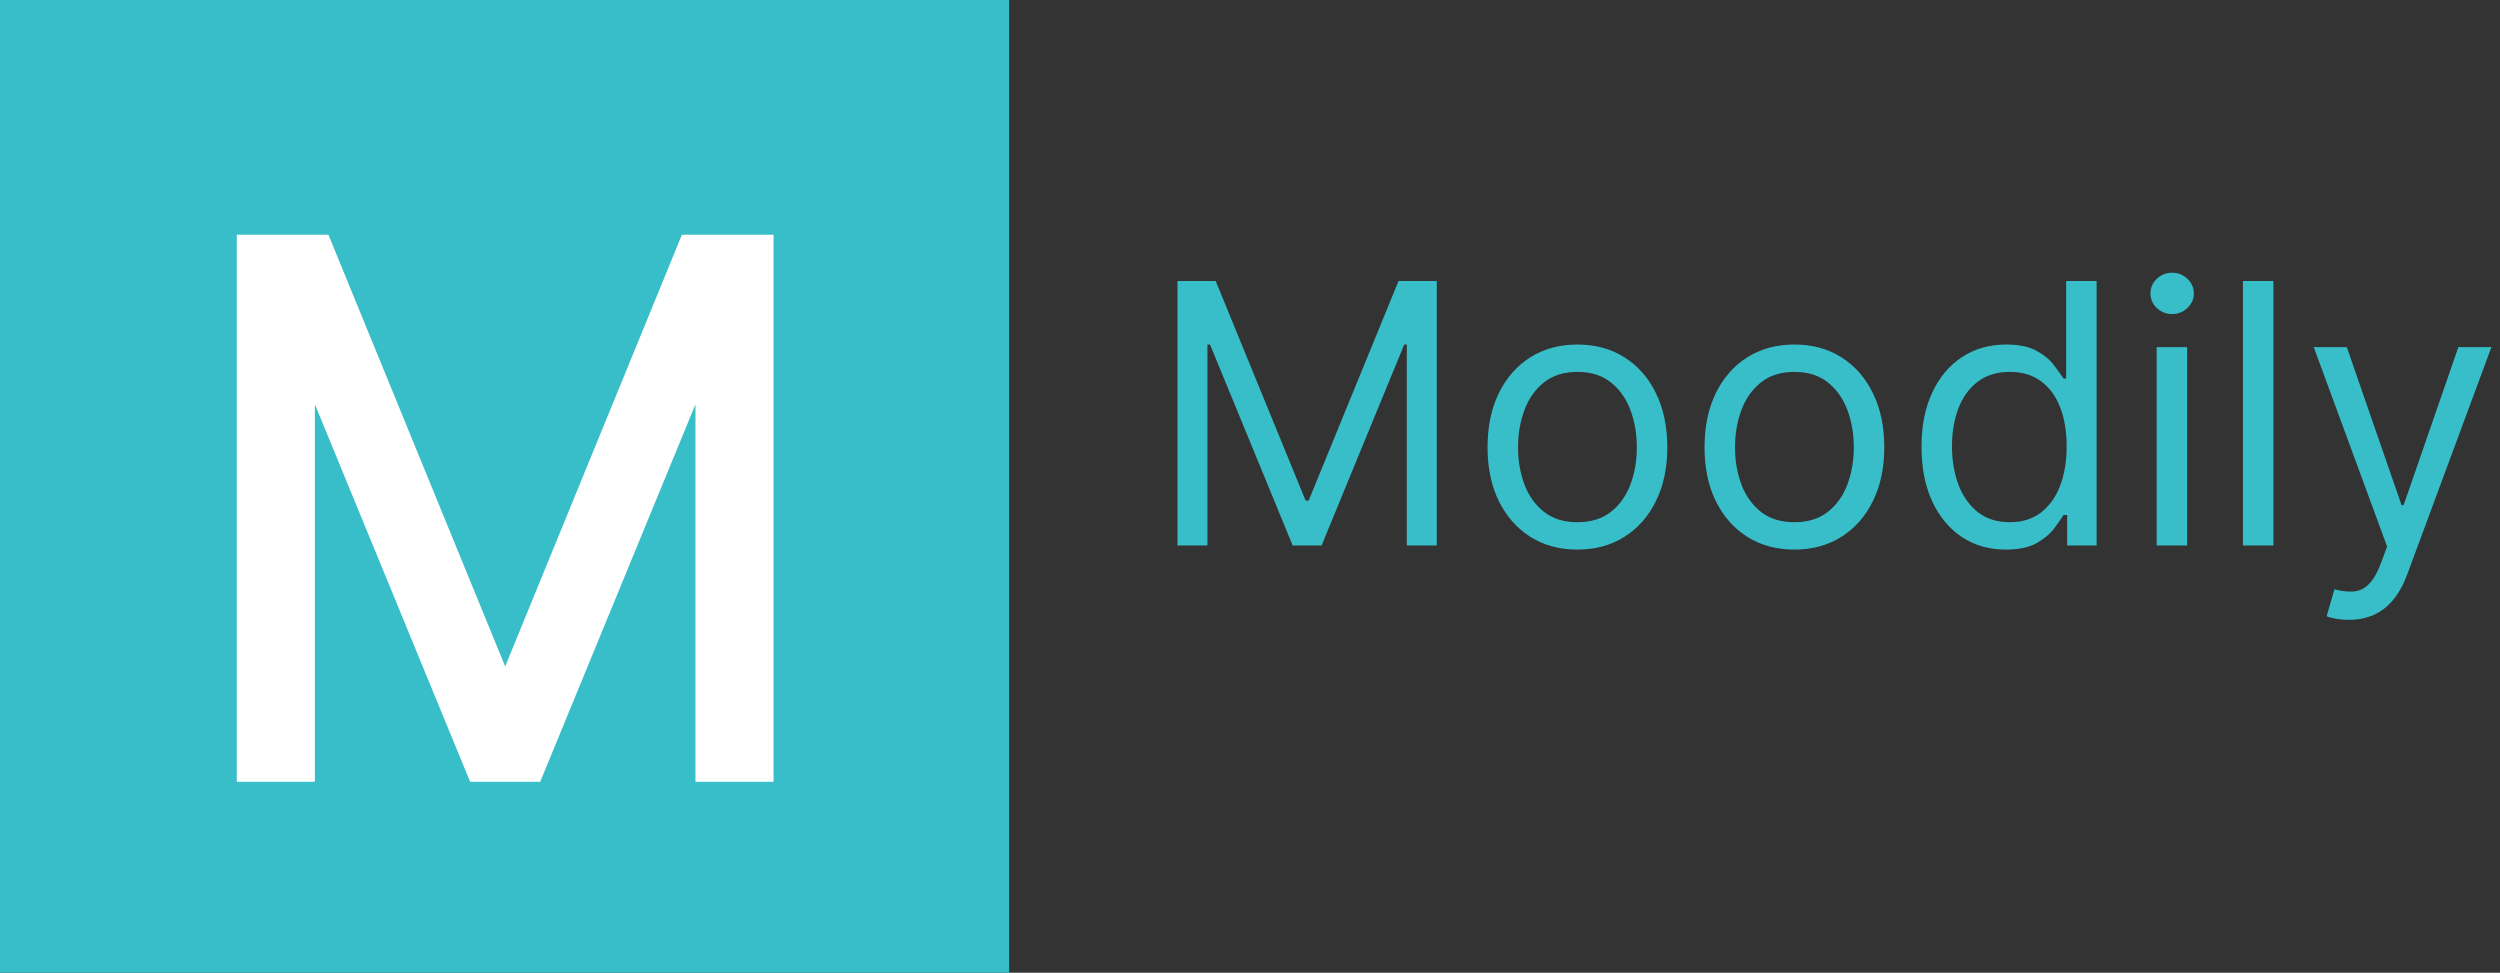 <svg width="275" height="107" viewBox="0 0 275 107" fill="none" xmlns="http://www.w3.org/2000/svg">
<rect x="0" y="0" width="275" height="107" fill="#333333" stroke="none"/>
<path d="M129.523 30.909H133.727L143.614 55.057H143.955L153.841 30.909H158.045V60H154.75V37.898H154.466L145.375 60H142.193L133.102 37.898H132.818V60H129.523V30.909ZM173.518 60.455C171.548 60.455 169.82 59.986 168.333 59.048C166.856 58.111 165.701 56.799 164.867 55.114C164.043 53.428 163.631 51.458 163.631 49.205C163.631 46.932 164.043 44.948 164.867 43.253C165.701 41.558 166.856 40.242 168.333 39.304C169.82 38.367 171.548 37.898 173.518 37.898C175.487 37.898 177.211 38.367 178.688 39.304C180.175 40.242 181.33 41.558 182.154 43.253C182.987 44.948 183.404 46.932 183.404 49.205C183.404 51.458 182.987 53.428 182.154 55.114C181.33 56.799 180.175 58.111 178.688 59.048C177.211 59.986 175.487 60.455 173.518 60.455ZM173.518 57.443C175.014 57.443 176.245 57.06 177.211 56.293C178.177 55.526 178.892 54.517 179.356 53.267C179.82 52.017 180.052 50.663 180.052 49.205C180.052 47.746 179.82 46.387 179.356 45.128C178.892 43.868 178.177 42.85 177.211 42.074C176.245 41.297 175.014 40.909 173.518 40.909C172.022 40.909 170.79 41.297 169.825 42.074C168.859 42.85 168.144 43.868 167.68 45.128C167.216 46.387 166.984 47.746 166.984 49.205C166.984 50.663 167.216 52.017 167.68 53.267C168.144 54.517 168.859 55.526 169.825 56.293C170.79 57.06 172.022 57.443 173.518 57.443ZM197.385 60.455C195.415 60.455 193.687 59.986 192.2 59.048C190.723 58.111 189.568 56.799 188.734 55.114C187.911 53.428 187.499 51.458 187.499 49.205C187.499 46.932 187.911 44.948 188.734 43.253C189.568 41.558 190.723 40.242 192.2 39.304C193.687 38.367 195.415 37.898 197.385 37.898C199.355 37.898 201.078 38.367 202.555 39.304C204.042 40.242 205.197 41.558 206.021 43.253C206.855 44.948 207.271 46.932 207.271 49.205C207.271 51.458 206.855 53.428 206.021 55.114C205.197 56.799 204.042 58.111 202.555 59.048C201.078 59.986 199.355 60.455 197.385 60.455ZM197.385 57.443C198.881 57.443 200.112 57.06 201.078 56.293C202.044 55.526 202.759 54.517 203.223 53.267C203.687 52.017 203.919 50.663 203.919 49.205C203.919 47.746 203.687 46.387 203.223 45.128C202.759 43.868 202.044 42.85 201.078 42.074C200.112 41.297 198.881 40.909 197.385 40.909C195.889 40.909 194.658 41.297 193.692 42.074C192.726 42.85 192.011 43.868 191.547 45.128C191.083 46.387 190.851 47.746 190.851 49.205C190.851 50.663 191.083 52.017 191.547 53.267C192.011 54.517 192.726 55.526 193.692 56.293C194.658 57.06 195.889 57.443 197.385 57.443ZM220.627 60.455C218.809 60.455 217.204 59.995 215.812 59.077C214.42 58.149 213.331 56.842 212.545 55.156C211.759 53.461 211.366 51.458 211.366 49.148C211.366 46.856 211.759 44.867 212.545 43.182C213.331 41.496 214.424 40.194 215.826 39.276C217.228 38.357 218.847 37.898 220.684 37.898C222.104 37.898 223.227 38.135 224.05 38.608C224.884 39.072 225.518 39.602 225.954 40.199C226.399 40.786 226.745 41.269 226.991 41.648H227.275V30.909H230.627V60H227.388V56.648H226.991C226.745 57.045 226.394 57.547 225.94 58.153C225.485 58.75 224.836 59.285 223.994 59.758C223.151 60.222 222.029 60.455 220.627 60.455ZM221.082 57.443C222.426 57.443 223.563 57.093 224.491 56.392C225.419 55.682 226.124 54.702 226.607 53.452C227.09 52.192 227.332 50.739 227.332 49.091C227.332 47.462 227.095 46.037 226.621 44.815C226.148 43.584 225.447 42.628 224.519 41.946C223.591 41.255 222.445 40.909 221.082 40.909C219.661 40.909 218.478 41.274 217.531 42.003C216.593 42.722 215.888 43.703 215.414 44.943C214.95 46.174 214.718 47.557 214.718 49.091C214.718 50.644 214.955 52.055 215.428 53.324C215.911 54.583 216.621 55.587 217.559 56.335C218.506 57.074 219.68 57.443 221.082 57.443ZM237.232 60V38.182H240.585V60H237.232ZM238.937 34.545C238.283 34.545 237.72 34.323 237.246 33.878C236.782 33.433 236.55 32.898 236.55 32.273C236.55 31.648 236.782 31.113 237.246 30.668C237.72 30.223 238.283 30 238.937 30C239.59 30 240.149 30.223 240.613 30.668C241.086 31.113 241.323 31.648 241.323 32.273C241.323 32.898 241.086 33.433 240.613 33.878C240.149 34.323 239.59 34.545 238.937 34.545ZM250.077 30.909V60H246.724V30.909H250.077ZM258.376 68.182C257.808 68.182 257.301 68.135 256.856 68.04C256.411 67.954 256.103 67.869 255.933 67.784L256.785 64.829C257.599 65.038 258.319 65.114 258.944 65.057C259.569 65 260.123 64.721 260.606 64.219C261.098 63.726 261.548 62.926 261.955 61.818L262.58 60.114L254.512 38.182H258.148L264.171 55.568H264.398L270.421 38.182H274.058L264.796 63.182C264.379 64.309 263.863 65.242 263.248 65.98C262.632 66.728 261.917 67.282 261.103 67.642C260.298 68.002 259.389 68.182 258.376 68.182Z" fill="#38BEC9"/>
<rect width="111" height="107" fill="#38BEC9"/>
<path d="M27.046 26.818H35.455L55.227 75.114H55.909L75.682 26.818H84.091V85H77.5V40.795H76.932L58.75 85H52.386L34.205 40.795H33.636V85H27.046V26.818Z" fill="white"/>
<path d="M27.046 26.818V25.818H26.046V26.818H27.046ZM35.455 26.818L36.38 26.439L36.126 25.818H35.455V26.818ZM55.227 75.114L54.302 75.493L54.556 76.114H55.227V75.114ZM55.909 75.114V76.114H56.58L56.834 75.493L55.909 75.114ZM75.682 26.818V25.818H75.011L74.756 26.439L75.682 26.818ZM84.091 26.818H85.091V25.818H84.091V26.818ZM84.091 85V86H85.091V85H84.091ZM77.5 85H76.5V86H77.5V85ZM77.5 40.795H78.5V39.795H77.5V40.795ZM76.932 40.795V39.795H76.262L76.007 40.415L76.932 40.795ZM58.75 85V86H59.42L59.675 85.38L58.75 85ZM52.386 85L51.462 85.38L51.716 86H52.386V85ZM34.205 40.795L35.129 40.415L34.874 39.795H34.205V40.795ZM33.636 40.795V39.795H32.636V40.795H33.636ZM33.636 85V86H34.636V85H33.636ZM27.046 85H26.046V86H27.046V85ZM27.046 27.818H35.455V25.818H27.046V27.818ZM34.529 27.197L54.302 75.493L56.153 74.735L36.38 26.439L34.529 27.197ZM55.227 76.114H55.909V74.114H55.227V76.114ZM56.834 75.493L76.607 27.197L74.756 26.439L54.984 74.735L56.834 75.493ZM75.682 27.818H84.091V25.818H75.682V27.818ZM83.091 26.818V85H85.091V26.818H83.091ZM84.091 84H77.5V86H84.091V84ZM78.5 85V40.795H76.5V85H78.5ZM77.5 39.795H76.932V41.795H77.5V39.795ZM76.007 40.415L57.825 84.62L59.675 85.38L77.857 41.176L76.007 40.415ZM58.75 84H52.386V86H58.75V84ZM53.311 84.62L35.129 40.415L33.28 41.176L51.462 85.38L53.311 84.62ZM34.205 39.795H33.636V41.795H34.205V39.795ZM32.636 40.795V85H34.636V40.795H32.636ZM33.636 84H27.046V86H33.636V84ZM28.046 85V26.818H26.046V85H28.046Z" fill="white"/>
</svg>
